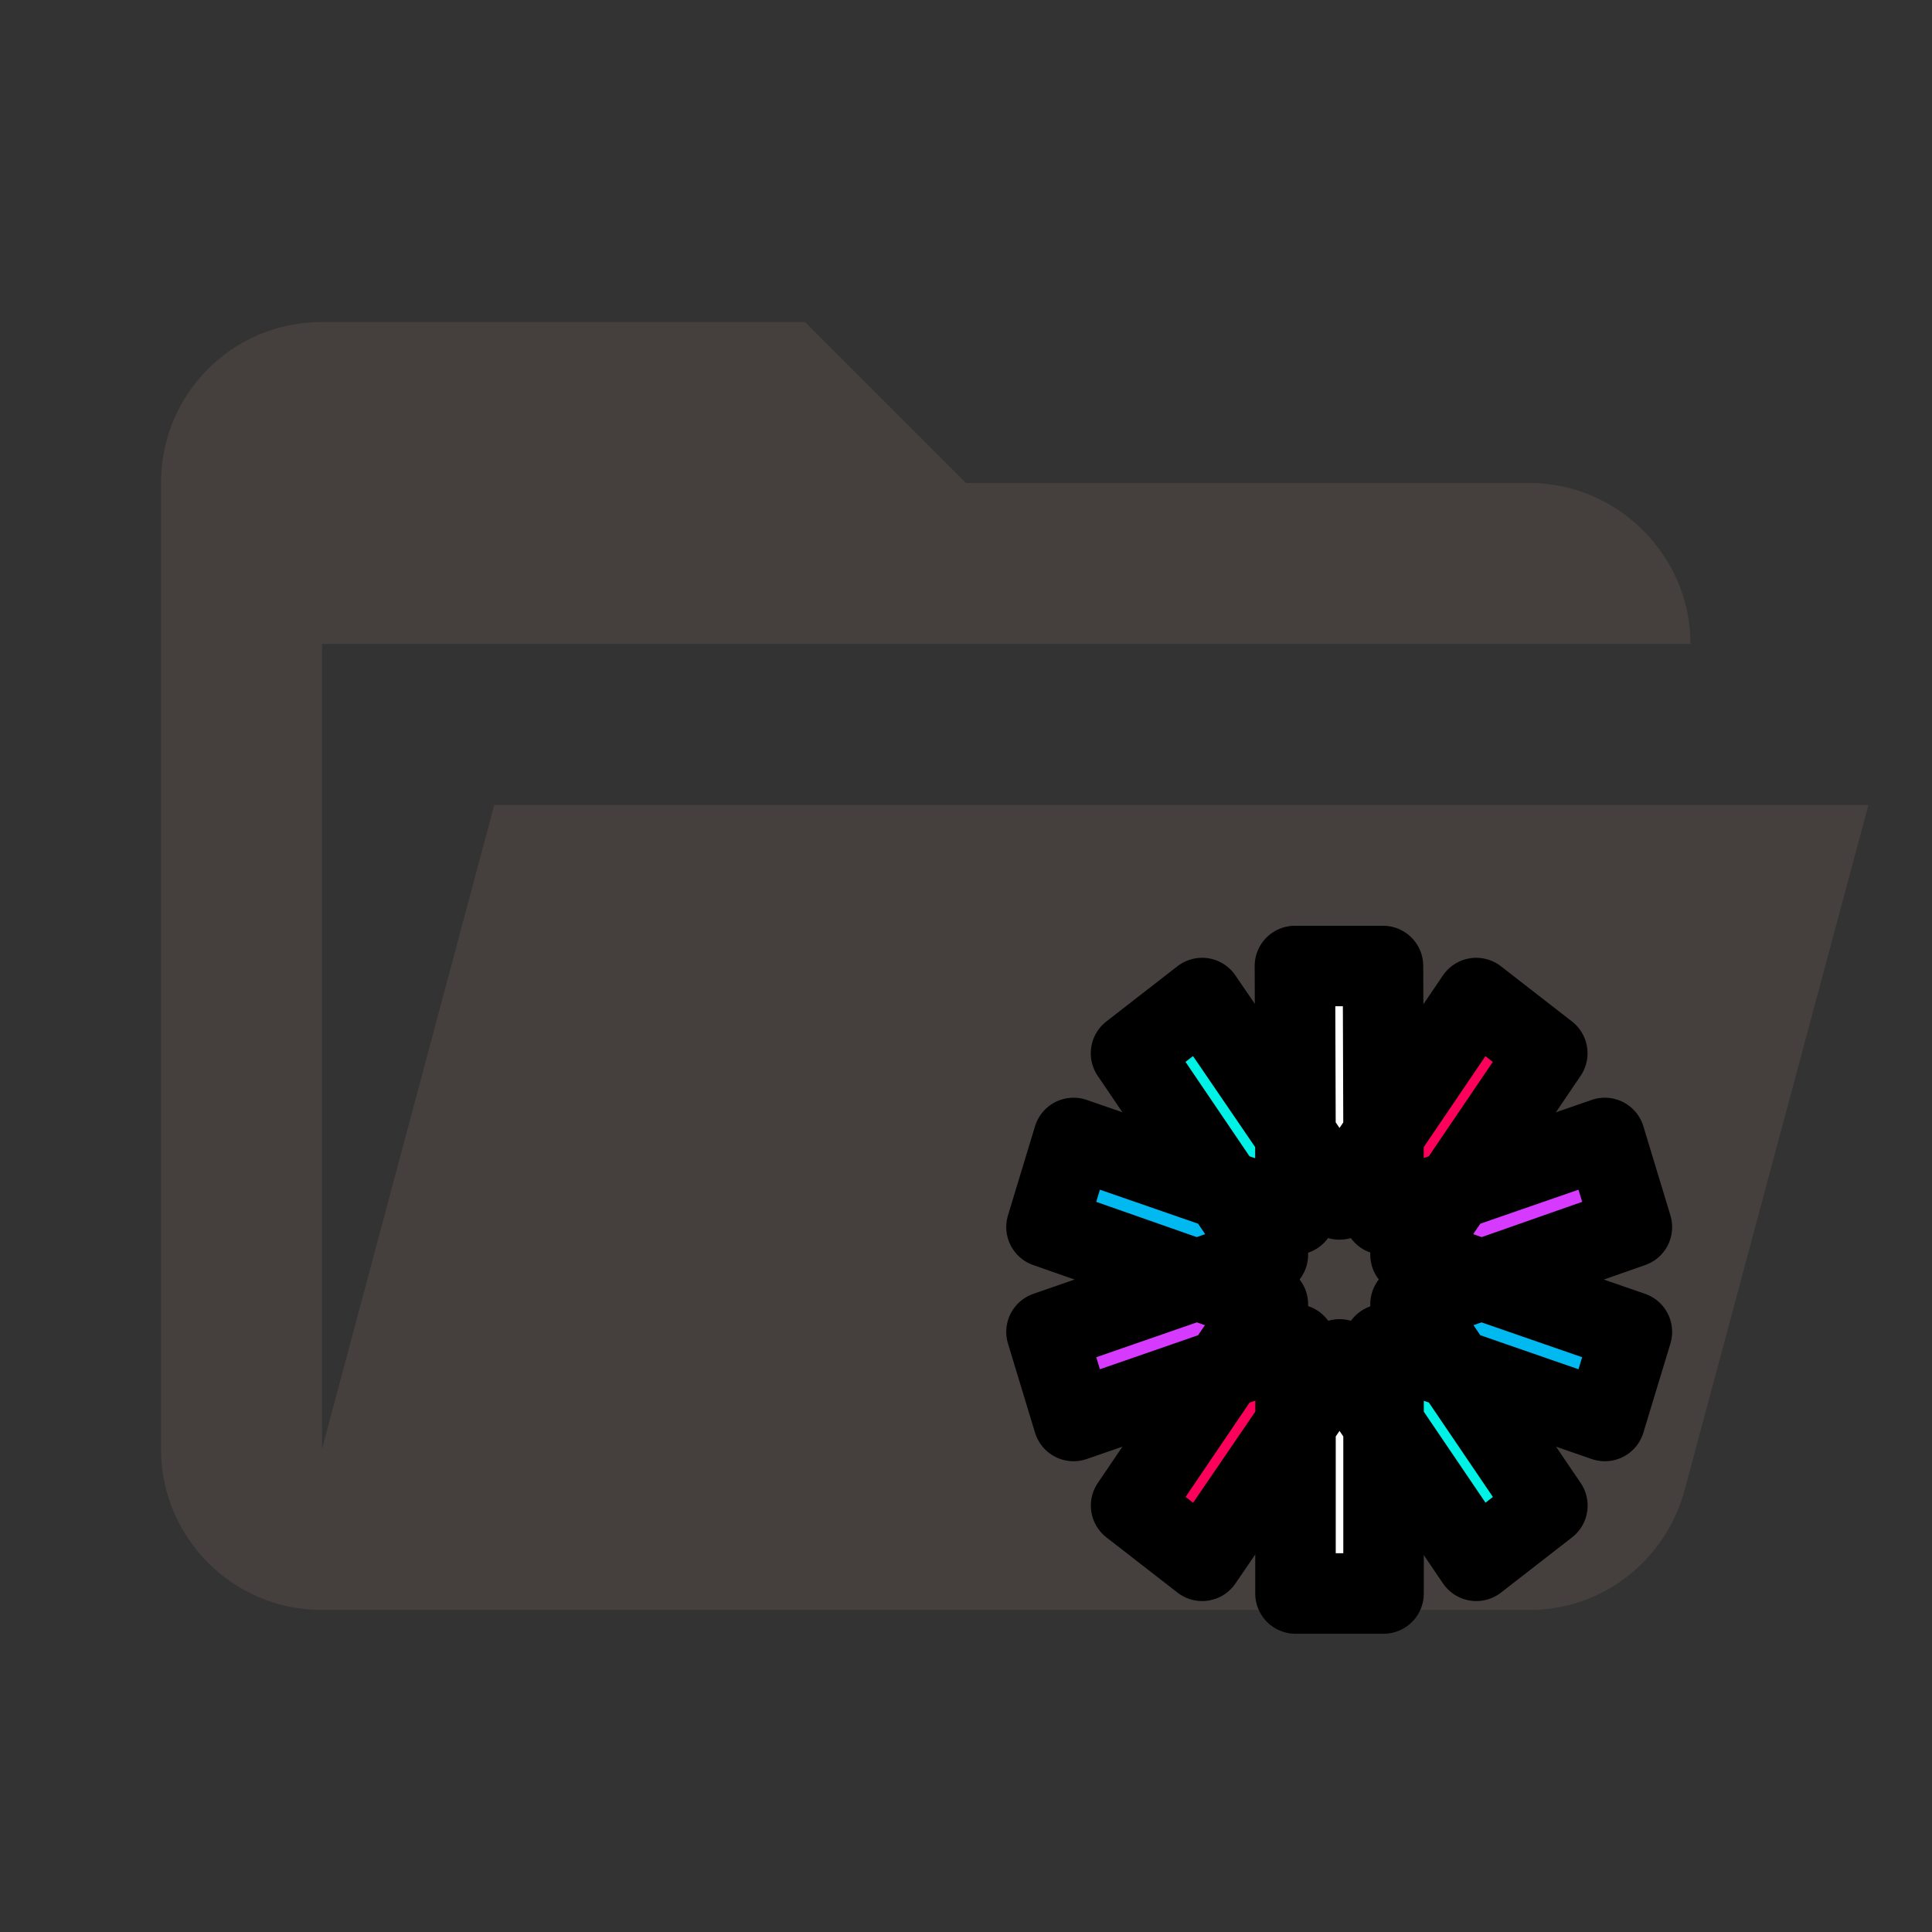 <svg width="24" height="24" xmlns="http://www.w3.org/2000/svg" xmlns:undefined="http://www.bohemiancoding.com/sketch/ns" xml:space="preserve" version="1.1" stroke-miterlimit="1.414" stroke-linejoin="round" fill-rule="evenodd" clip-rule="evenodd">

 <rect width="100%" height="100%" fill="#333333" stroke="none"/>

 <g>
  <title>Layer 1</title>
  <path id="svg_1" fill-rule="nonzero" fill="#45403d" d="m19,20l-15,0c-1.11,0 -2,-0.9 -2,-2l0,-12c0,-1.11 0.89,-2 2,-2l6,0l2,2l7,0c1.097,0 2,0.903 2,2l-17,0l0,10l2.14,-8l17.07,0l-2.28,8.5c-0.23,0.87 -1.01,1.5 -1.93,1.5z"/>
  <g id="svg_2" fill="#bbdefb" transform="matrix(.676 0 0 .676 9.107 7.387)"/>
  <g stroke="null">
   <!-- Generator: Sketch 3.3.2 (12043) - http://www.bohemiancoding.com/sketch -->
   <title stroke="null">Group</title>
   <desc stroke="null">Created with Sketch.</desc>

   <g stroke="null"  fill-rule="evenodd" fill="none" id="svg_3">
    <g stroke="null" transform="translate(-150 -538)"  id="svg_4">
     <g stroke="null"  transform="translate(0 413)" id="svg_5">
      <g stroke="null" id="svg_6" transform="translate(150 125)">
       <g stroke="null">
        <path stroke="null" fill="#FFFFFF" d="m17.187,14.097l-0.007,-2.097l-1.094,0l0.007,2.097l0.547,0.803l0.547,-0.803z"/>
        <path stroke="null" fill="#FFFFFF" d="m16.093,17.69l0,2.105l1.094,0l0,-2.105l-0.547,-0.803l-0.547,0.803z"/>
        <path stroke="null" fill="#00F2E6" d="m17.187,17.69l1.152,1.699l0.883,-0.686l-1.152,-1.699l-0.883,-0.304l0,0.99z"/>
        <path stroke="null" fill="#00F2E6" d="m16.093,14.097l-1.16,-1.699l-0.883,0.686l1.152,1.699l0.89,0.304l0,-0.99z"/>
        <path stroke="null" fill="#00B9F1" d="m15.203,14.783l-1.867,-0.647l-0.336,1.107l1.867,0.655l0.883,-0.312l-0.547,-0.803z"/>
        <path stroke="null" fill="#00B9F1" d="m17.522,16.202l0.547,0.803l1.867,0.647l0.336,-1.107l-1.867,-0.647l-0.883,0.304z"/>
        <path stroke="null" fill="#D63AFF" d="m18.405,15.898l1.867,-0.655l-0.336,-1.107l-1.867,0.647l-0.547,0.803l0.883,0.312z"/>
        <path stroke="null" fill="#D63AFF" d="m14.867,15.898l-1.867,0.647l0.336,1.107l1.867,-0.647l0.547,-0.803l-0.883,-0.304z"/>
        <path stroke="null" fill="#FB015B" d="m15.203,17.004l-1.152,1.699l0.883,0.686l1.16,-1.699l0,-0.99l-0.89,0.304z"/>
        <path stroke="null" fill="#FB015B" d="m18.069,14.783l1.152,-1.699l-0.883,-0.686l-1.152,1.699l0,0.99l0.883,-0.304z"/>
       </g>
      </g>
     </g>
    </g>
   </g>
  </g>
 </g>
</svg>
